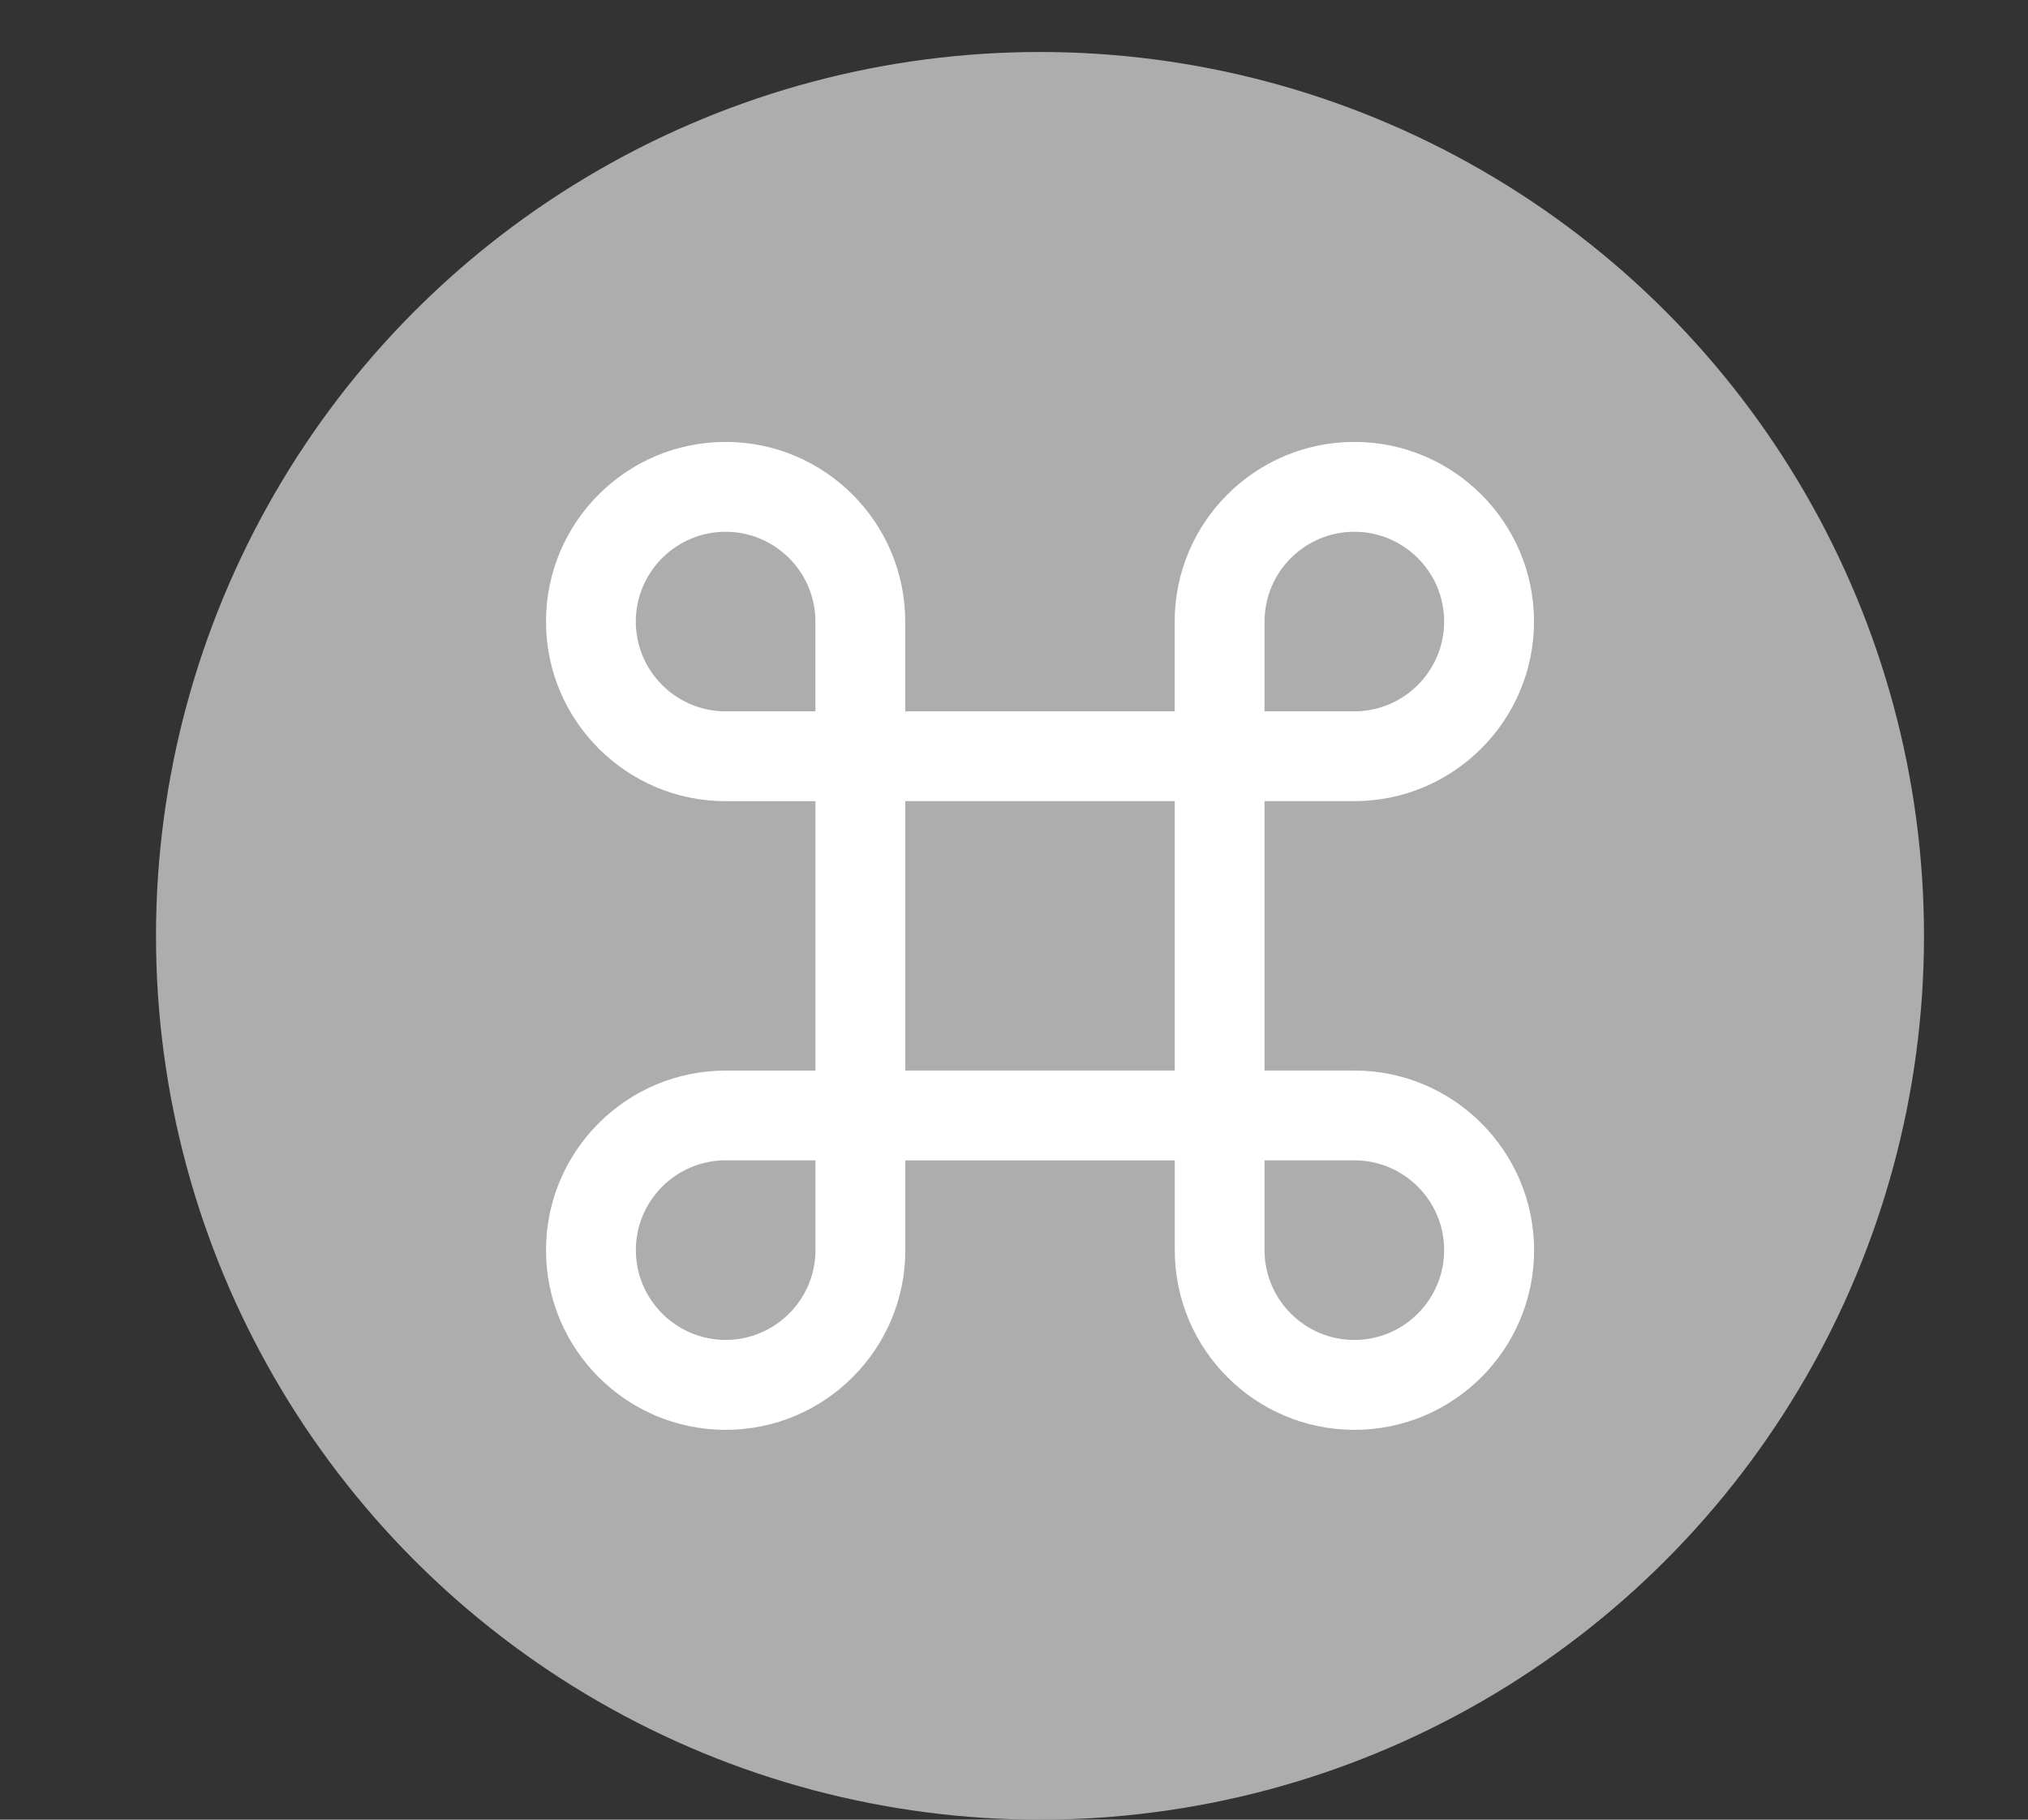 <?xml version="1.0" encoding="utf-8"?>
<!-- Generator: Adobe Illustrator 26.2.1, SVG Export Plug-In . SVG Version: 6.00 Build 0)  -->
<svg version="1.1" id="Ebene_1" xmlns="http://www.w3.org/2000/svg" xmlns:xlink="http://www.w3.org/1999/xlink" x="0px" y="0px"
	 viewBox="0 0 39 35" style="enable-background:new 0 0 39 35;" xml:space="preserve">
<rect x="0" y="0" width="39" height="35" fill="#333333" stroke="none"/>
<style type="text/css">
	.st0{fill:none;}
	.st1{fill-rule:evenodd;clip-rule:evenodd;fill:#ADADAD;}
	.st2{fill:#FFFFFF;}
</style>
<rect class="st0" width="39" height="35"/>
<circle class="st1" cx="20" cy="18" r="17"/>
<path class="st2" d="M26.045,20.591h-1.727v-5.182h1.727c1.906,0,3.455-1.549,3.455-3.455S27.951,8.5,26.045,8.5
	c-1.906,0-3.455,1.549-3.455,3.455v1.727h-5.182v-1.727c0-1.906-1.549-3.455-3.455-3.455S10.5,10.049,10.5,11.955
	s1.549,3.455,3.455,3.455h1.727v5.182h-1.727c-1.906,0-3.455,1.549-3.455,3.455c0,1.906,1.549,3.455,3.455,3.455
	s3.455-1.549,3.455-3.455v-1.727h5.182v0.792v0.935c0,1.906,1.549,3.455,3.455,3.455c1.906,0,3.455-1.549,3.455-3.455
	C29.5,22.14,27.951,20.591,26.045,20.591z M24.318,11.955c0-0.952,0.775-1.727,1.727-1.727s1.727,0.775,1.727,1.727
	c0,0.952-0.775,1.727-1.727,1.727h-1.727V11.955z M12.227,11.955c0-0.952,0.775-1.727,1.727-1.727c0.952,0,1.727,0.775,1.727,1.727
	v1.727h-1.727C13.002,13.682,12.227,12.907,12.227,11.955z M15.682,24.045c0,0.952-0.775,1.727-1.727,1.727
	c-0.952,0-1.727-0.775-1.727-1.727s0.775-1.727,1.727-1.727h1.727V24.045z M17.409,20.591v-5.182h5.182v5.182H17.409z
	 M26.045,25.773c-0.952,0-1.727-0.775-1.727-1.727V23.11v-0.792h1.727c0.952,0,1.727,0.775,1.727,1.727S26.998,25.773,26.045,25.773
	z"/>
</svg>
